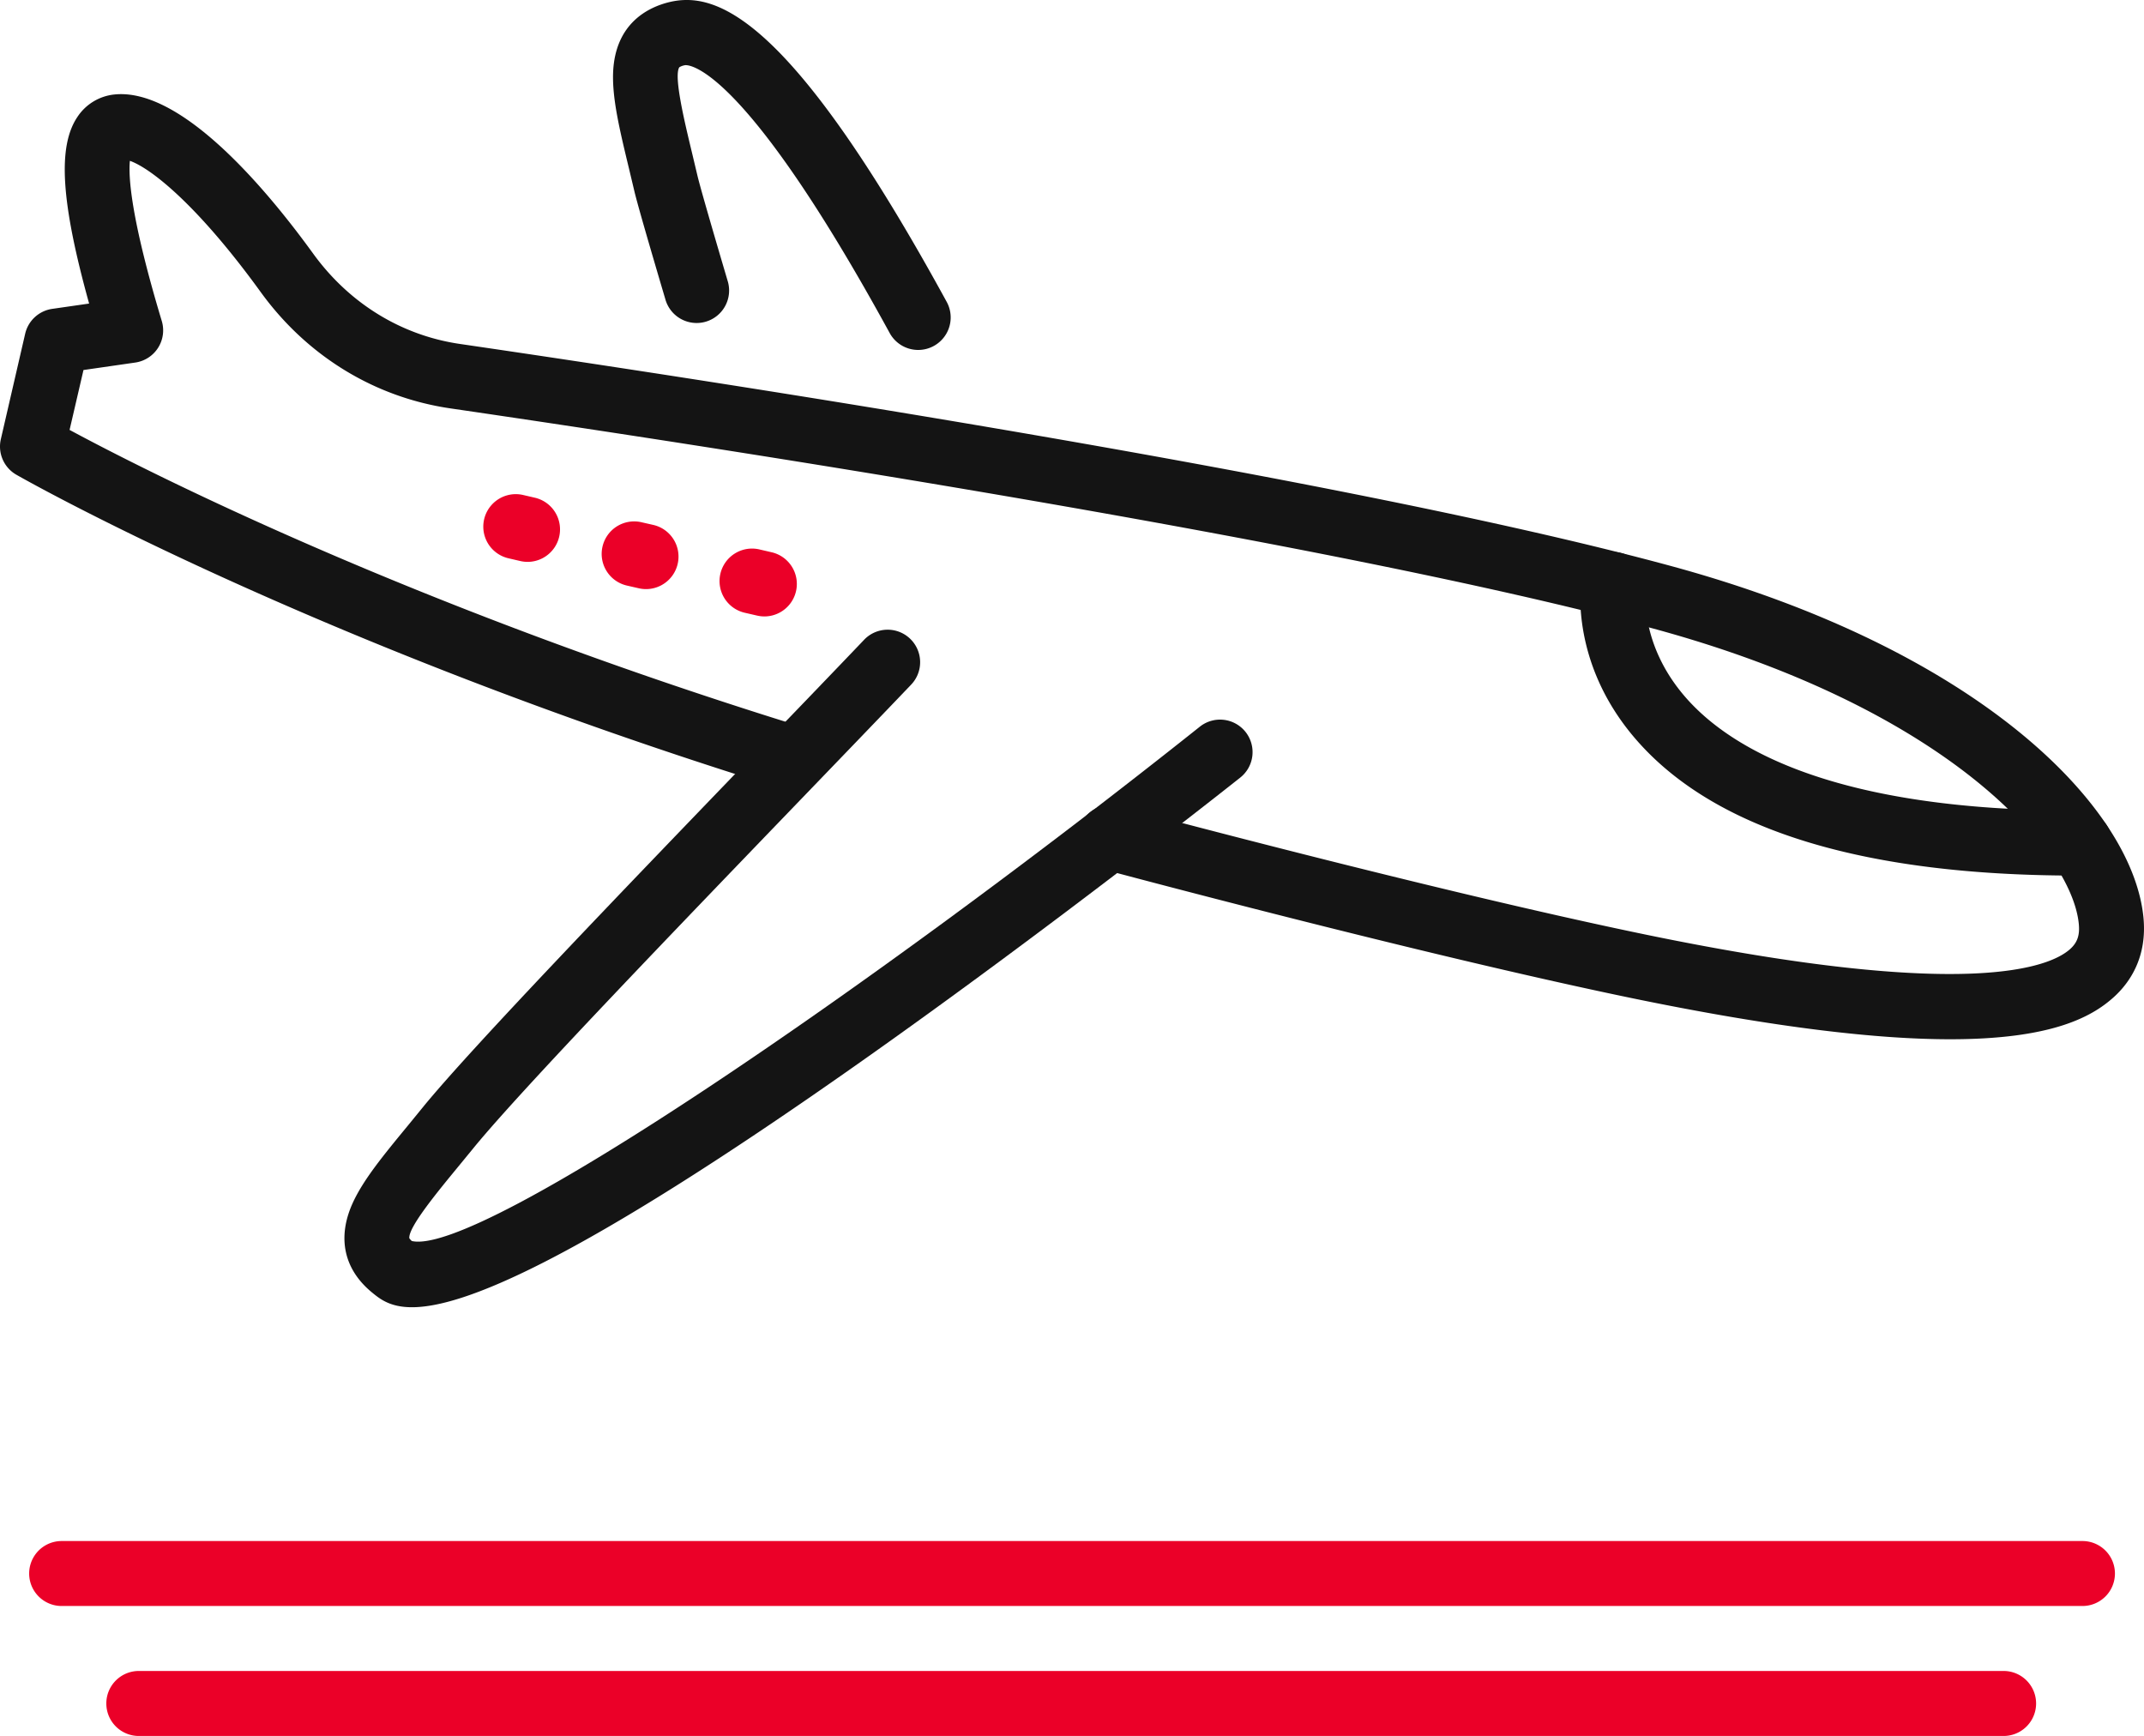 <svg xmlns="http://www.w3.org/2000/svg" width="1080" height="874.35" viewBox="0 0 1080 874.35"><g id="Слой_2" data-name="Слой 2"><g id="travel02_543100896"><g id="travel02_543100896-2" data-name="travel02_543100896"><path d="M1049 808.89H31.05a16.36 16.36.0 0 1 0-32.72H1049a16.36 16.36.0 0 1 0 32.72z" fill="#eb0028"/><path d="M207.52 658.41c-11.09.0-16.18-4.19-20.21-7.5-14-11.53-17.5-27.36-9.83-44.57 5.31-11.9 15.41-24.15 28.19-39.67l7.35-9c24.51-30.08 103.82-112.38 167.56-178.52 20.61-21.38 39.58-41.07 54.49-56.69a16.37 16.37.0 1 1 23.68 22.6c-14.94 15.65-33.95 35.37-54.61 56.81C340.84 467.6 262.05 549.35 238.4 578.37l-7.48 9.12c-10.69 13-25.34 30.75-24.72 36.18h0a7.27 7.27.0 0 0 1.25 1.39c34 7.8 231.89-127.7 396.78-258.92a16.37 16.37.0 1 1 20.38 25.62c-.94.74-94.53 75.11-192.38 144C288.45 637 232.61 658.41 207.52 658.41z" fill="#141414"/><path d="M462.54 176.26a16.36 16.36.0 0 1-14.37-8.51C371.85 28.13 345.07 32.6 344.84 32.89a7.38 7.38.0 0 0-2.66 1c-2.86 4.53 2.53 26.95 6.47 43.33l2.72 11.43c.81 3.42 4.09 15.36 15.14 52.73a16.36 16.36.0 1 1-31.37 9.28c-9.18-31-14.3-48.86-15.63-54.55l-2.68-11.25c-4.71-19.54-8.41-35-8-48C309.71 11.41 327 3.51 337.21 1.05c23.46-5.57 60.62 6.37 139.68 151a16.37 16.37.0 0 1-14.35 24.21z" fill="#141414"/><path d="M982.4 523.44c-35.8.0-86.64-5.5-159.95-20.62C715 480.62 556.56 438.09 555 437.67a16.36 16.36.0 1 1 8.49-31.6c1.59.42 159.1 42.7 265.62 64.68C992 504.39 1032.8 487 1042.81 478c3.69-3.33 4.94-7.08 4.32-12.92-3.74-35.95-65.23-108-214.26-148.48-161.91-43.9-477.7-92.18-605.95-110.9-38.33-5.61-72.3-26.42-95.63-58.64C1e2 103.86 76.42 84.92 65.43 81c-.79 7.79.34 28.5 16.08 80.74A16.38 16.38.0 0 1 68.18 182.6l-26.13 3.77-7 30.16c37.12 20 170 87.94 367.09 149a16.37 16.37.0 1 1-9.69 31.27C155.76 323.46 9.64 239.91 8.19 239.08A16.37 16.37.0 0 1 .42 221.22l12.26-53.13a16.39 16.39.0 0 1 13.6-12.52l18.61-2.68C30.66 101.6 29 73.86 38.93 59a25.38 25.38.0 0 1 18.8-11.42c31.72-3.19 72.21 41.77 100.05 80.2 18.13 25 44.35 41.14 73.87 45.45C360.49 192.07 677.81 240.6 841.44 285c155.43 42.16 232.45 121.13 238.24 176.65 2.14 20.46-6.93 33.36-14.92 40.59C1053.35 512.55 1032.74 523.44 982.4 523.44z" fill="#141414"/><path d="M1046.21 441c-106.27.0-180.38-22.37-220.3-66.52-31.59-34.92-30.57-71.41-29.5-81.75.92-9 9.16-15.71 18-14.6A16.35 16.35.0 0 1 829 296.06c-.51 4.95-1.88 30.91 21.22 56.45s75.74 55.74 196.05 55.74a5.83 5.83.0 0 1 1.67.0 16.37 16.37.0 0 1 0 32.73z" fill="#141414"/><path d="M385.12 310.48a16.82 16.82.0 0 1-3.71-.42l-6-1.38a16.37 16.37.0 1 1 7.39-31.89l5.95 1.38a16.37 16.37.0 0 1-3.68 32.31z" fill="#eb0028"/><path d="M325.46 296.71a16.45 16.45.0 0 1-3.67-.41l-6-1.37a16.36 16.36.0 1 1 7.31-31.9l6 1.36a16.37 16.37.0 0 1-3.64 32.32z" fill="#eb0028"/><path d="M265.78 283a16.84 16.84.0 0 1-3.71-.43l-5.95-1.38a16.36 16.36.0 1 1 7.39-31.88l5.95 1.38A16.37 16.37.0 0 1 265.78 283z" fill="#eb0028"/><path d="M1009.68 874.35H70.33a16.37 16.37.0 1 1 0-32.73h939.35a16.37 16.37.0 0 1 0 32.73z" fill="#eb0028"/></g></g></g></svg>